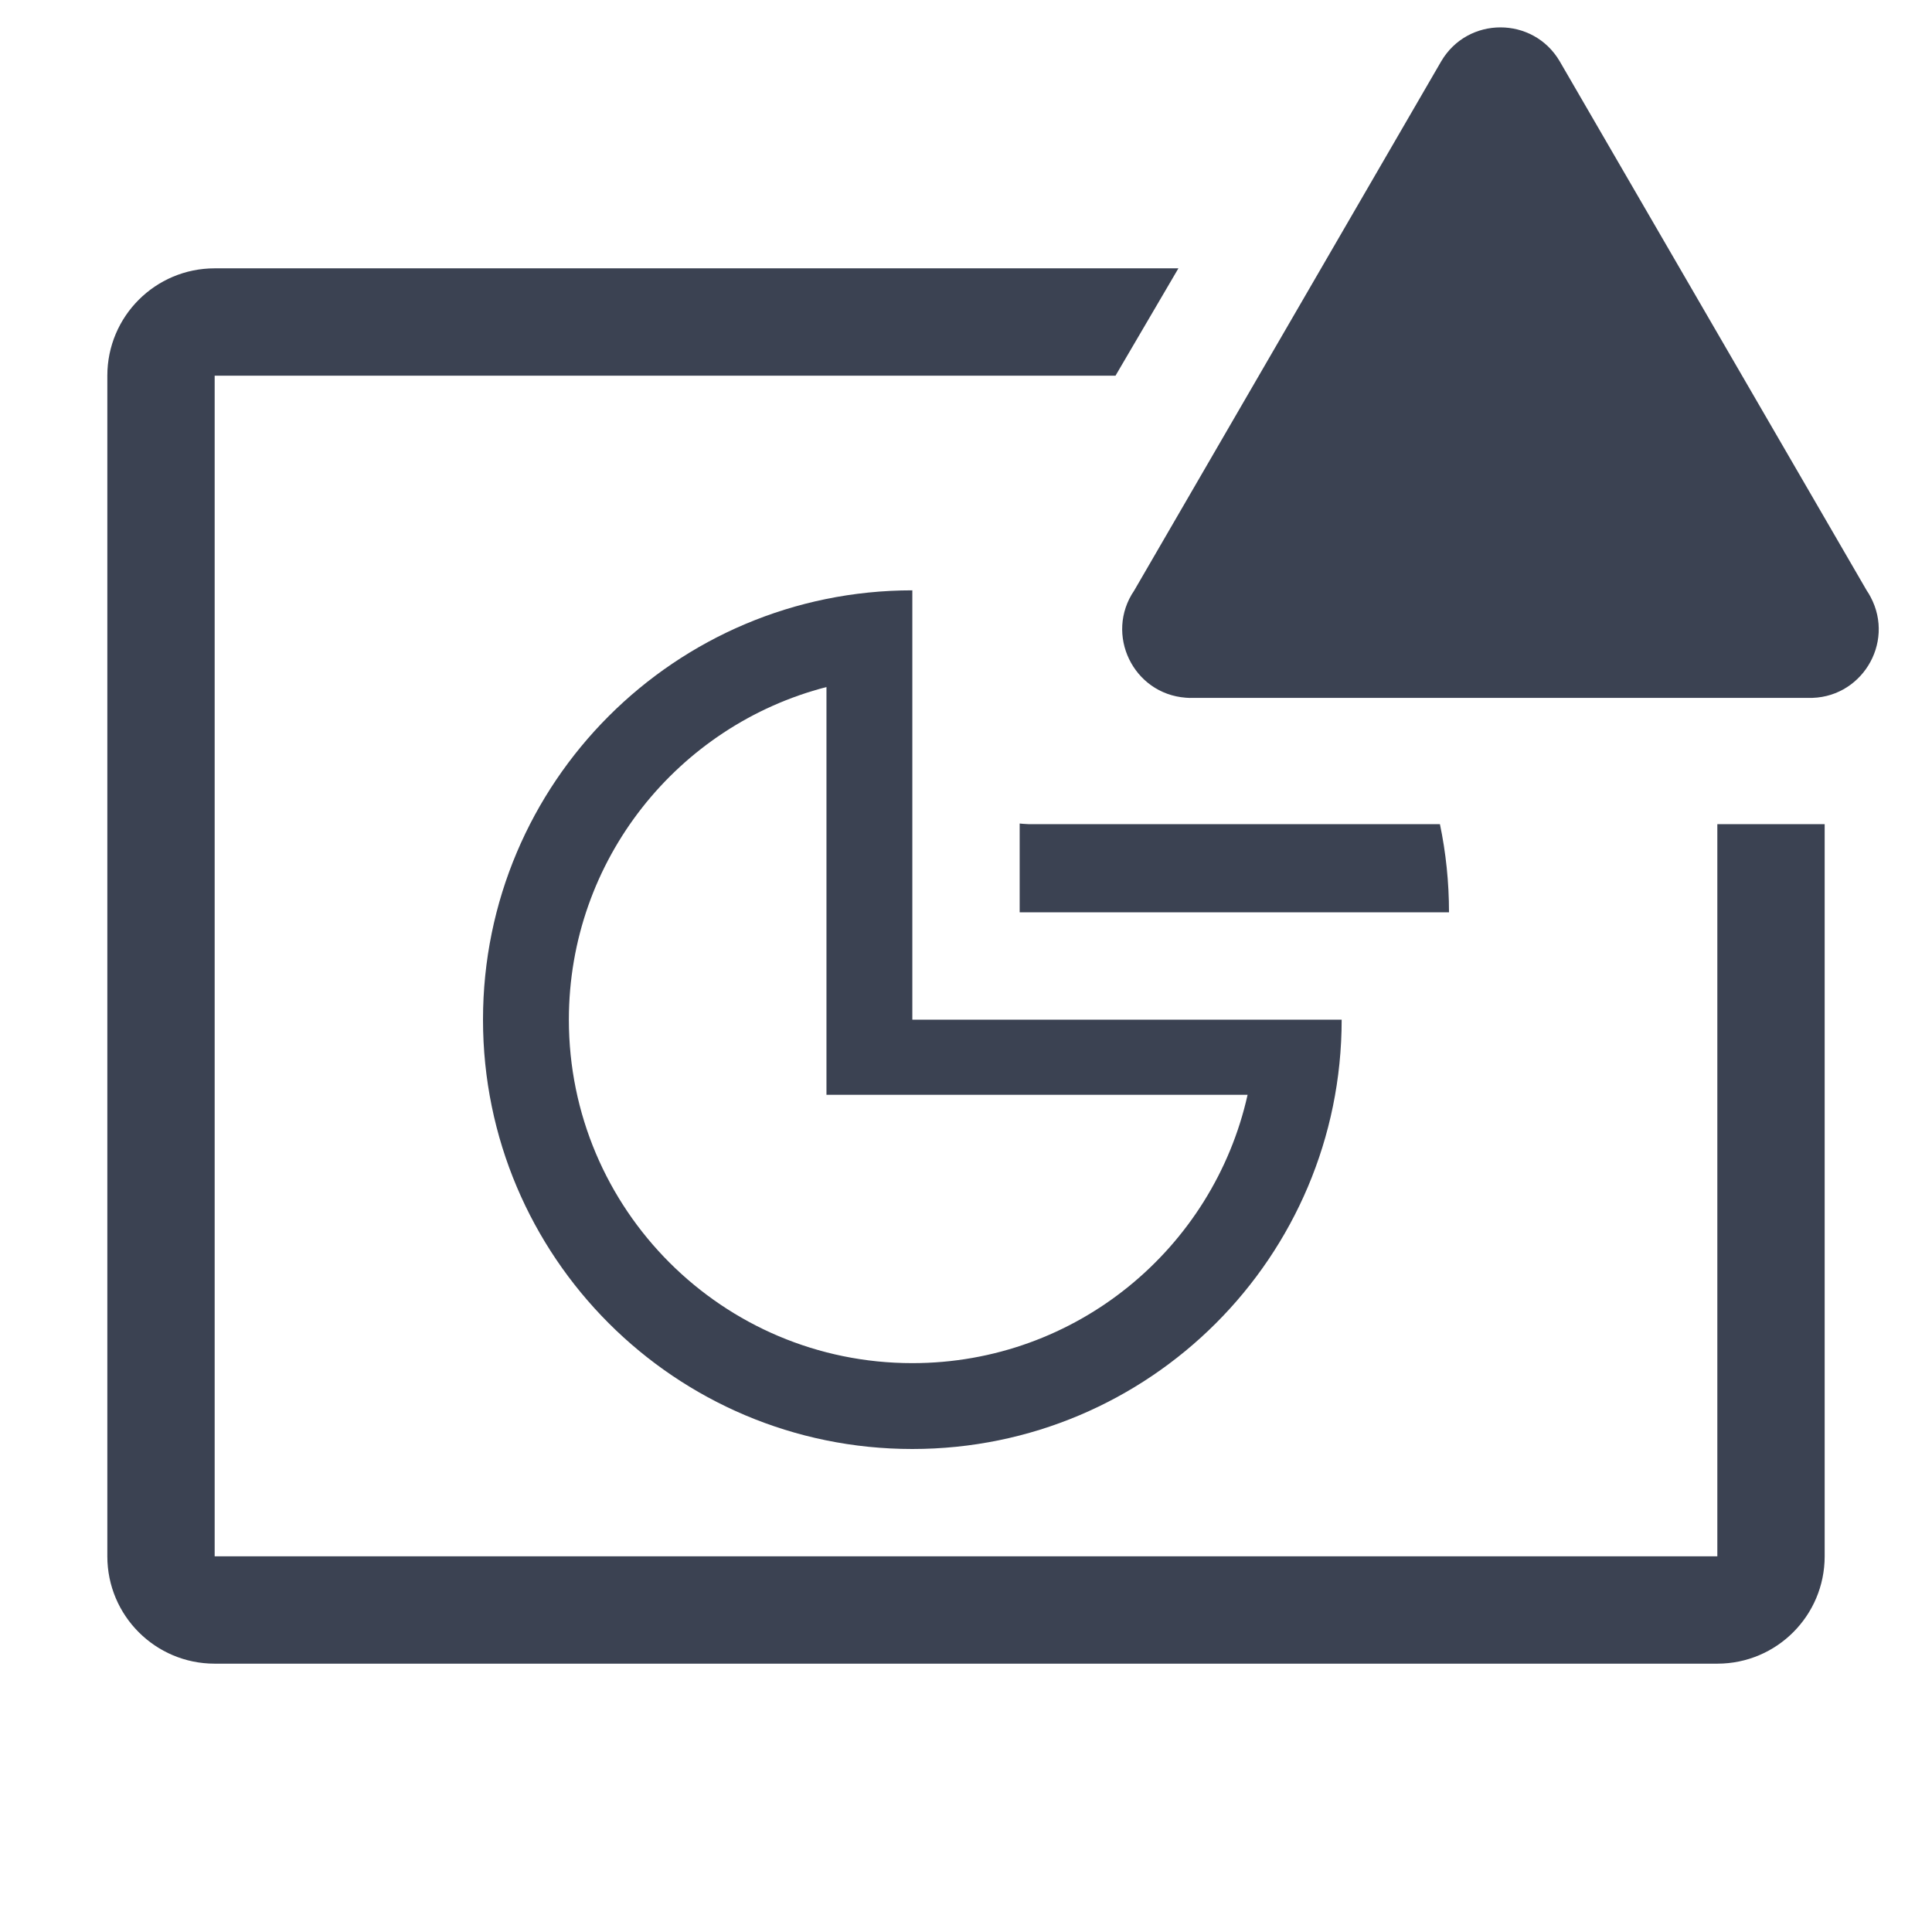 <svg fill="#3b4252" version="1.1" width="36" height="36"  viewBox="0 0 36 36" preserveAspectRatio="xMidYMid meet" xmlns="http://www.w3.org/2000/svg" xmlns:xlink="http://www.w3.org/1999/xlink">
    <title>pie-chart-outline-alerted</title>
    <path class="clr-i-outline--alerted clr-i-outline-path-1--alerted" d="M 34 29 C 34 30.105 33.105 31 32 31 L 4 31 C 2.895 31 2 30.105 2 29 L 2 7 C 2 5.895 2.895 5 4 5 L 21.958 5 L 20.786 7 L 4 7 L 4 29 L 32 29 L 32 15.357 L 34 15.357 Z"></path><path d="M 17 27 C 12.582 27 9 23.418 9 19 C 9 14.582 12.582 11 17 11 L 17 19 L 25 19 C 25 23.418 21.418 27 17 27 Z M 23.247 20.4 L 15.4 20.4 L 15.4 12.802 C 12.64 13.513 10.601 16.018 10.6 19 C 10.6 22.535 13.465 25.4 17 25.4 C 20.054 25.401 22.608 23.261 23.247 20.4 Z" class="clr-i-outline--alerted clr-i-outline-path-2--alerted"></path><path d="M 27 17 L 19 17 L 19 15.345 C 19.021 15.348 19.043 15.349 19.064 15.351 C 19.134 15.357 19.201 15.359 19.27 15.357 L 26.831 15.357 C 26.942 15.887 27 16.437 27 17 Z" class="clr-i-outline--alerted clr-i-outline-path-3--alerted"></path><path class="clr-i-outline--alerted clr-i-outline-path-4--alerted clr-i-alert" d="M 26.854 1.144 L 21.134 11.004 C 20.579 11.818 21.114 12.928 22.097 13.001 C 22.142 13.005 22.188 13.006 22.234 13.004 L 33.684 13.004 C 34.669 13.036 35.319 11.991 34.855 11.122 C 34.834 11.081 34.81 11.042 34.784 11.004 L 29.064 1.144 C 28.57 0.299 27.348 0.299 26.854 1.144 Z"></path>
    <rect x="0" y="0" width="36" height="36" fill-opacity="0"/>
</svg>
